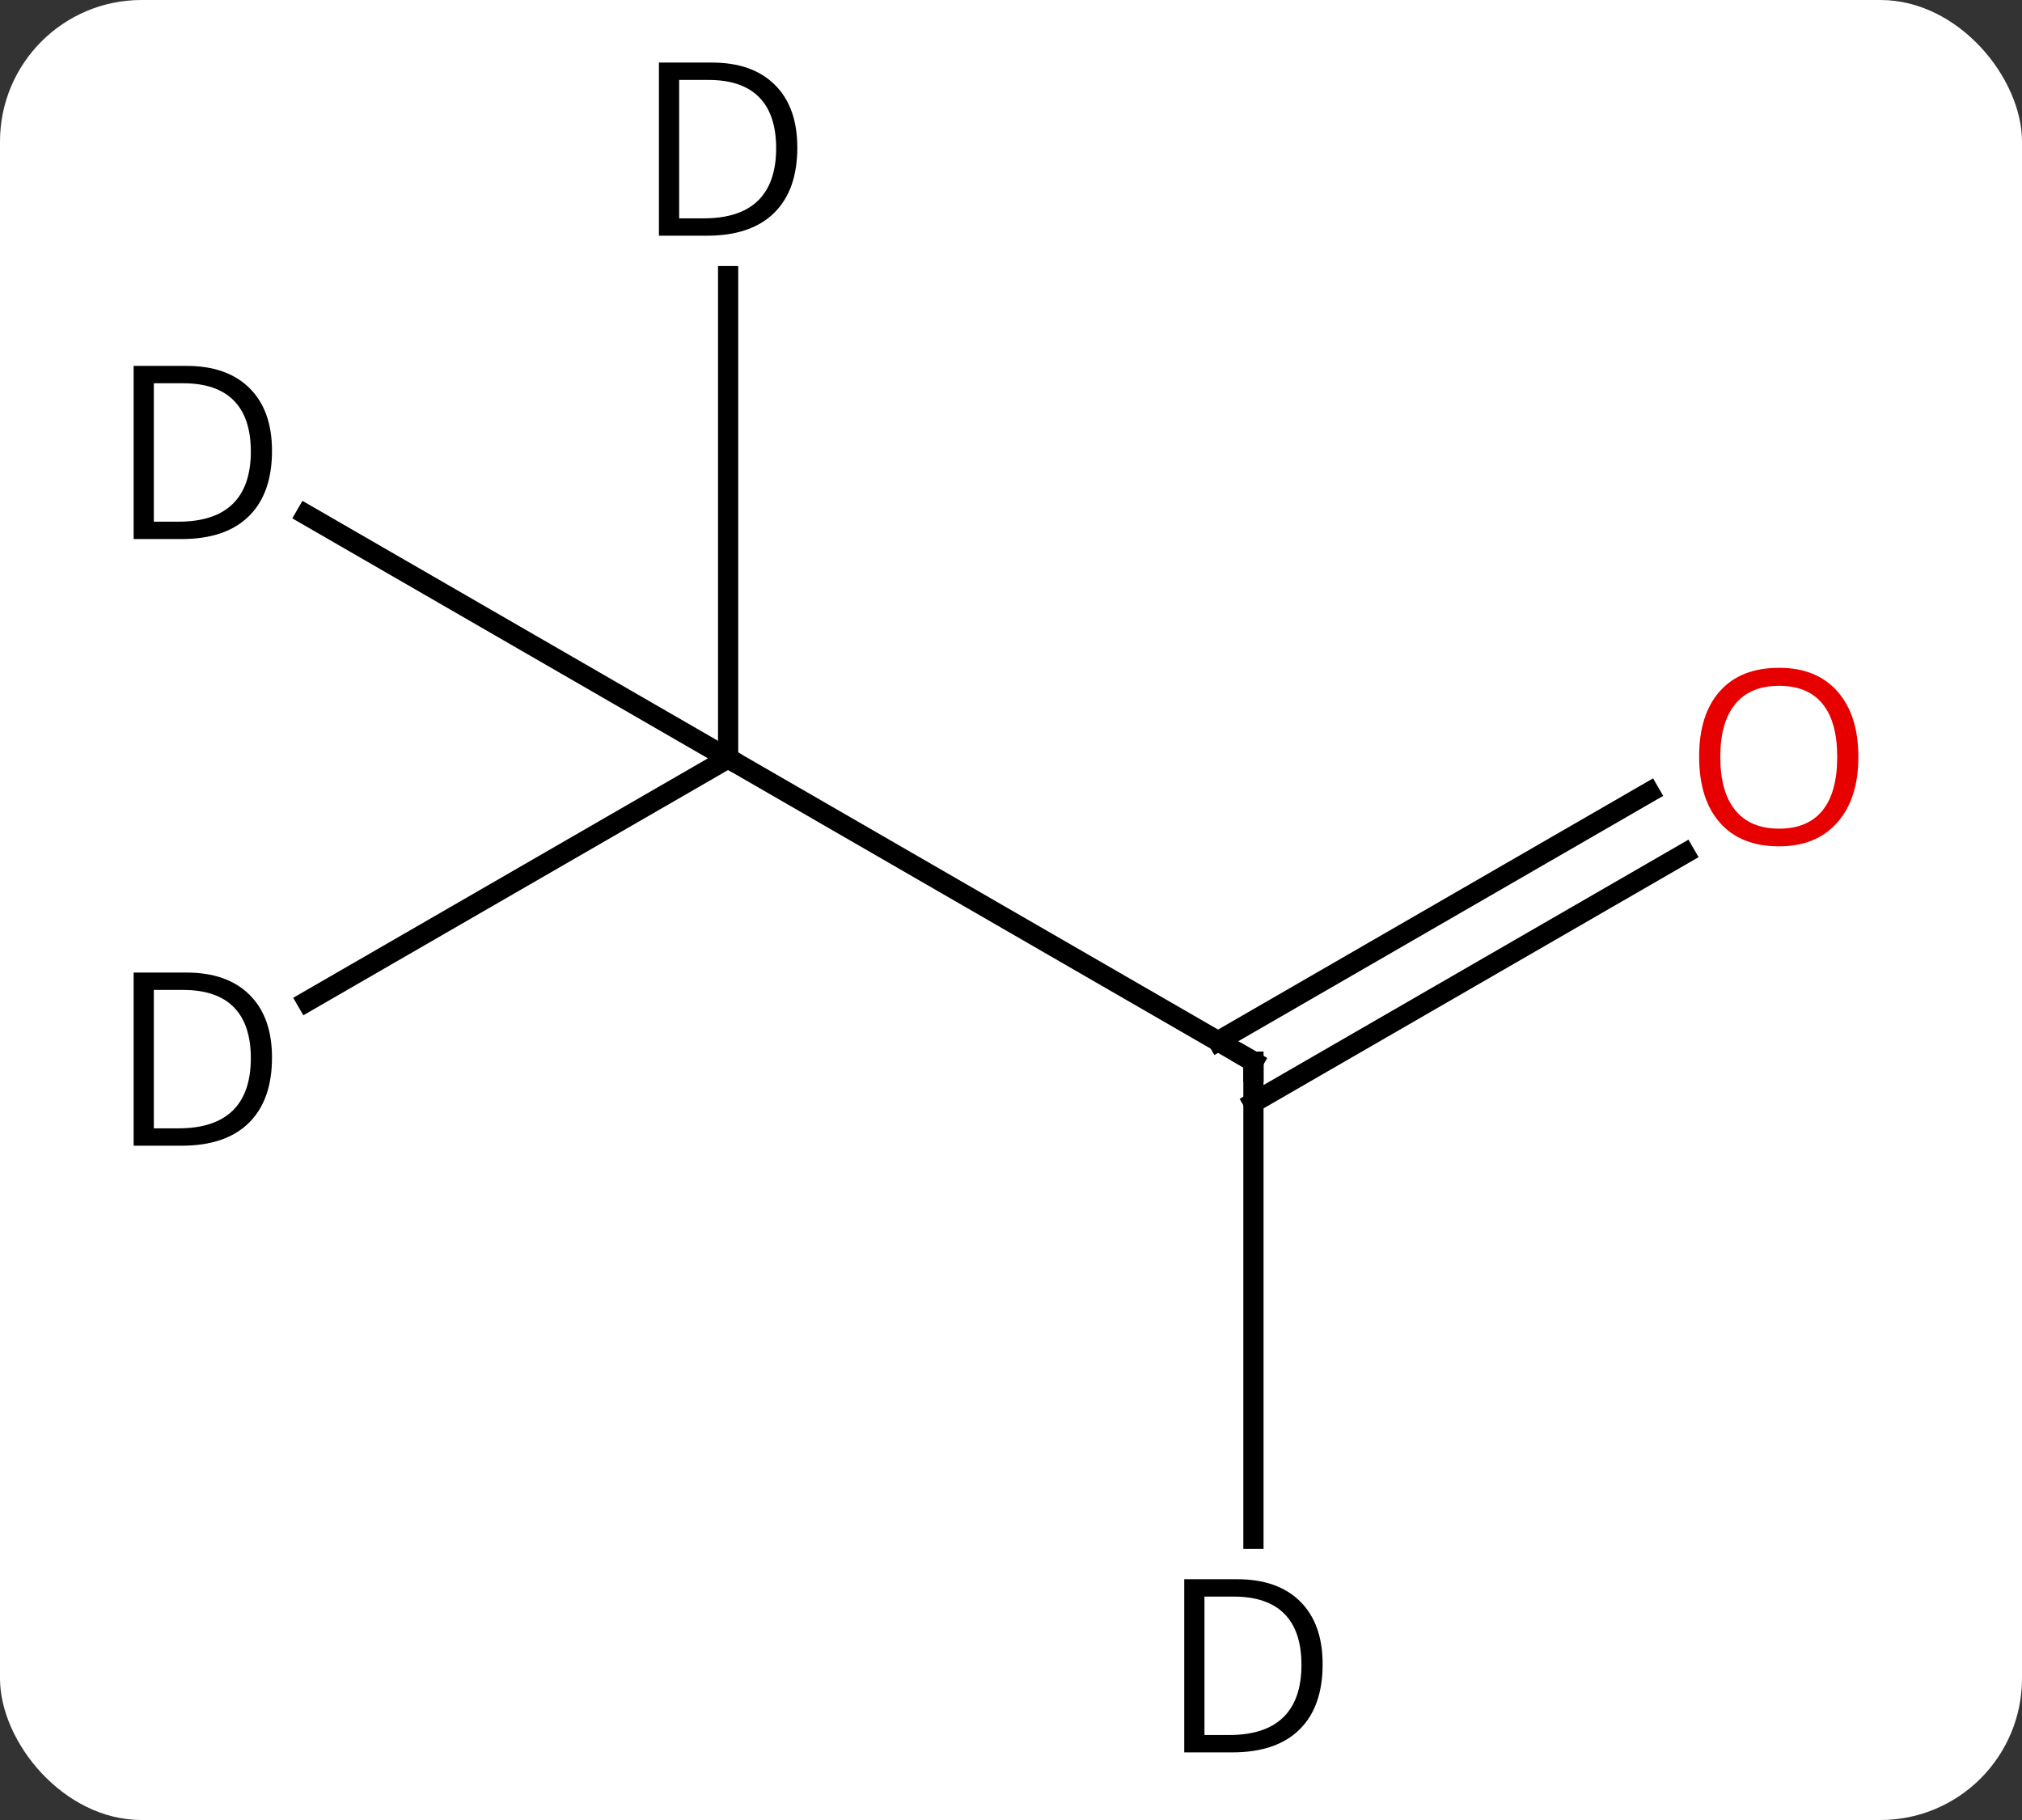 <svg width="100" viewBox="0 0 100 90" style="fill-opacity:1; color-rendering:auto; color-interpolation:auto; text-rendering:auto; stroke:black; stroke-linecap:square; stroke-miterlimit:10; shape-rendering:auto; stroke-opacity:1; fill:black; stroke-dasharray:none; font-weight:normal; stroke-width:1; font-family:'Open Sans'; font-style:normal; stroke-linejoin:miter; font-size:12; stroke-dashoffset:0; image-rendering:auto;" height="90" class="cas-substance-image" xmlns:xlink="http://www.w3.org/1999/xlink" xmlns="http://www.w3.org/2000/svg"><rect x="0" y="0" width="100" height="90" fill="#333333" stroke="none"/><svg class="cas-substance-single-component"><rect y="0" x="0" width="100" stroke="none" ry="7" rx="7" height="90" fill="white" class="cas-substance-group"/><svg y="0" x="4" width="91" viewBox="0 0 91 90" style="fill:black;" height="90" class="cas-substance-single-component-image"><svg><g><g transform="translate(45,45)" style="text-rendering:geometricPrecision; color-rendering:optimizeQuality; color-interpolation:linearRGB; stroke-linecap:butt; image-rendering:optimizeQuality;"><line y2="-7.5" y1="7.5" x2="-12.99" x1="12.99" style="fill:none;"/><line y2="-2.796" y1="9.521" x2="34.322" x1="12.99" style="fill:none;"/><line y2="-5.827" y1="6.49" x2="32.572" x1="11.24" style="fill:none;"/><line y2="31.094" y1="7.5" x2="12.99" x1="12.99" style="fill:none;"/><line y2="-31.344" y1="-7.5" x2="-12.99" x1="-12.99" style="fill:none;"/><line y2="-19.55" y1="-7.5" x2="-33.861" x1="-12.99" style="fill:none;"/><line y2="4.524" y1="-7.5" x2="-33.816" x1="-12.99" style="fill:none;"/><path style="fill:none; stroke-miterlimit:5;" d="M12.557 7.25 L12.99 7.5 L12.99 8"/></g><g transform="translate(45,45)" style="stroke-linecap:butt; fill:rgb(230,0,0); text-rendering:geometricPrecision; color-rendering:optimizeQuality; image-rendering:optimizeQuality; font-family:'Open Sans'; stroke:rgb(230,0,0); color-interpolation:linearRGB; stroke-miterlimit:5;"><path style="stroke:none;" d="M42.907 -7.57 Q42.907 -5.508 41.868 -4.328 Q40.829 -3.148 38.986 -3.148 Q37.095 -3.148 36.064 -4.312 Q35.032 -5.477 35.032 -7.586 Q35.032 -9.68 36.064 -10.828 Q37.095 -11.977 38.986 -11.977 Q40.845 -11.977 41.876 -10.805 Q42.907 -9.633 42.907 -7.57 ZM36.079 -7.57 Q36.079 -5.836 36.822 -4.93 Q37.564 -4.023 38.986 -4.023 Q40.407 -4.023 41.134 -4.922 Q41.861 -5.82 41.861 -7.57 Q41.861 -9.305 41.134 -10.195 Q40.407 -11.086 38.986 -11.086 Q37.564 -11.086 36.822 -10.188 Q36.079 -9.289 36.079 -7.57 Z"/><path style="fill:black; stroke:none;" d="M16.412 37.297 Q16.412 39.406 15.263 40.531 Q14.115 41.656 11.943 41.656 L9.568 41.656 L9.568 33.094 L12.193 33.094 Q14.193 33.094 15.303 34.195 Q16.412 35.297 16.412 37.297 ZM15.365 37.328 Q15.365 35.656 14.521 34.805 Q13.678 33.953 12.021 33.953 L10.568 33.953 L10.568 40.797 L11.787 40.797 Q13.568 40.797 14.467 39.922 Q15.365 39.047 15.365 37.328 Z"/><path style="fill:black; stroke:none;" d="M-9.568 -37.703 Q-9.568 -35.594 -10.717 -34.469 Q-11.865 -33.344 -14.037 -33.344 L-16.412 -33.344 L-16.412 -41.906 L-13.787 -41.906 Q-11.787 -41.906 -10.678 -40.805 Q-9.568 -39.703 -9.568 -37.703 ZM-10.615 -37.672 Q-10.615 -39.344 -11.459 -40.195 Q-12.303 -41.047 -13.959 -41.047 L-15.412 -41.047 L-15.412 -34.203 L-14.193 -34.203 Q-12.412 -34.203 -11.513 -35.078 Q-10.615 -35.953 -10.615 -37.672 Z"/><path style="fill:black; stroke:none;" d="M-35.548 -22.703 Q-35.548 -20.594 -36.697 -19.469 Q-37.845 -18.344 -40.017 -18.344 L-42.392 -18.344 L-42.392 -26.906 L-39.767 -26.906 Q-37.767 -26.906 -36.657 -25.805 Q-35.548 -24.703 -35.548 -22.703 ZM-36.595 -22.672 Q-36.595 -24.344 -37.439 -25.195 Q-38.282 -26.047 -39.939 -26.047 L-41.392 -26.047 L-41.392 -19.203 L-40.173 -19.203 Q-38.392 -19.203 -37.493 -20.078 Q-36.595 -20.953 -36.595 -22.672 Z"/><path style="fill:black; stroke:none;" d="M-35.548 7.297 Q-35.548 9.406 -36.697 10.531 Q-37.845 11.656 -40.017 11.656 L-42.392 11.656 L-42.392 3.094 L-39.767 3.094 Q-37.767 3.094 -36.657 4.195 Q-35.548 5.297 -35.548 7.297 ZM-36.595 7.328 Q-36.595 5.656 -37.439 4.805 Q-38.282 3.953 -39.939 3.953 L-41.392 3.953 L-41.392 10.797 L-40.173 10.797 Q-38.392 10.797 -37.493 9.922 Q-36.595 9.047 -36.595 7.328 Z"/></g></g></svg></svg></svg></svg>
